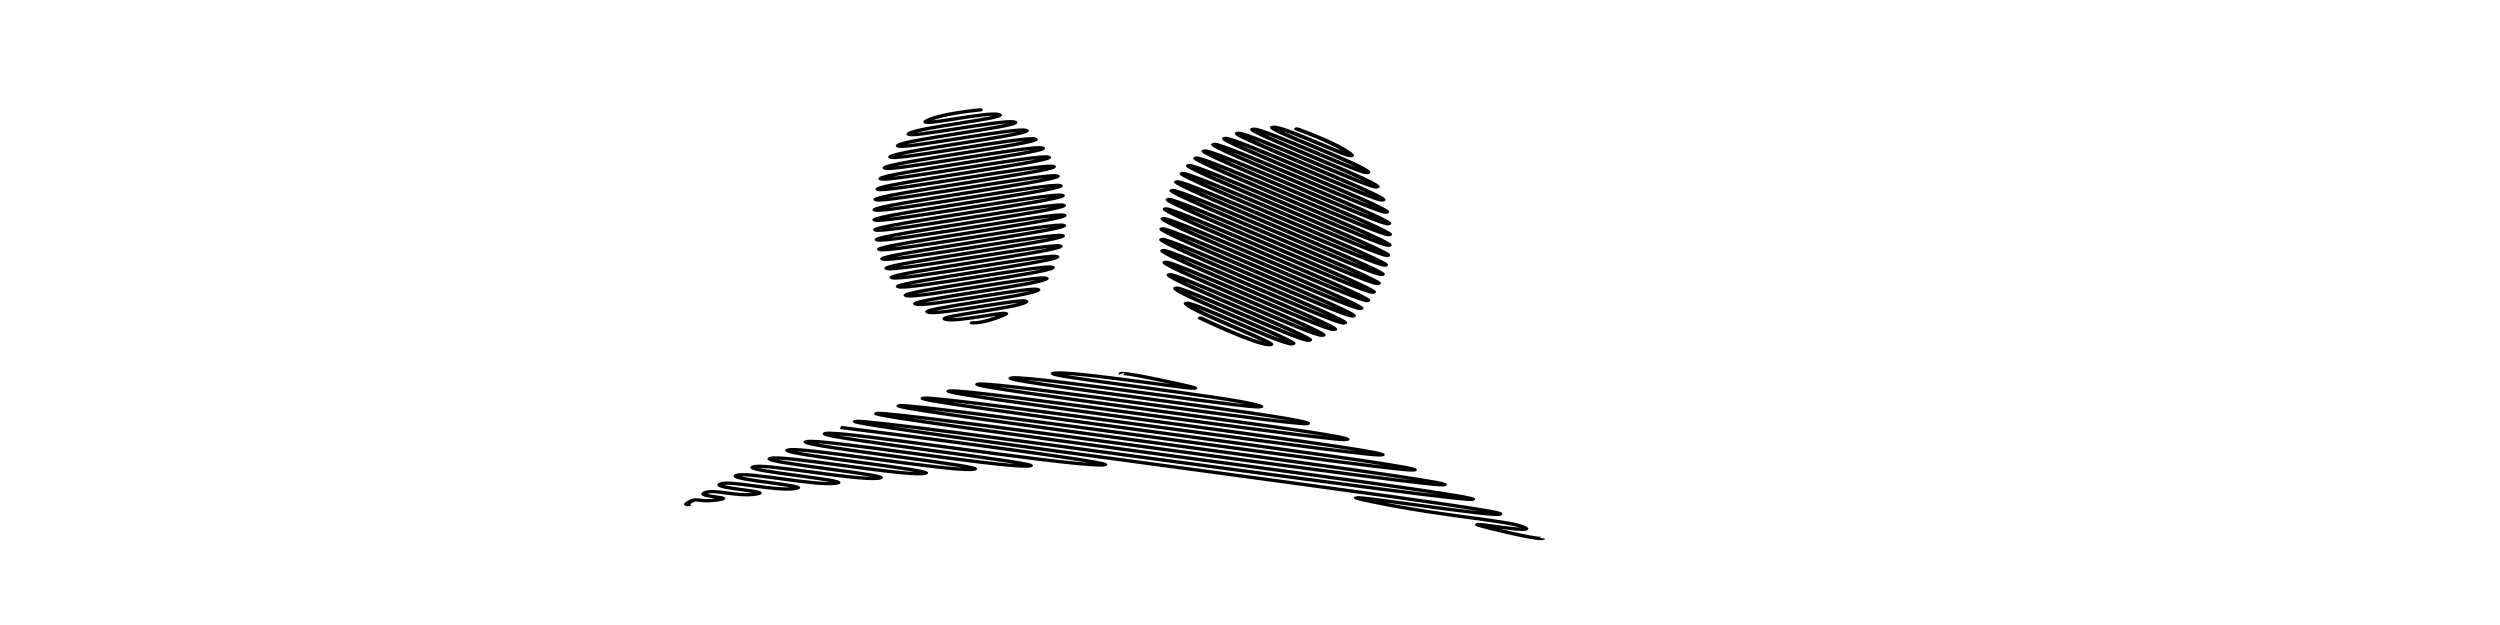 <?xml version="1.0" encoding="UTF-8" standalone="no"?>
<!-- Created with Inkscape (http://www.inkscape.org/) -->

<svg
   xmlns:dc="http://purl.org/dc/elements/1.1/"
   xmlns:cc="http://creativecommons.org/ns#"
   xmlns:rdf="http://www.w3.org/1999/02/22-rdf-syntax-ns#"
   xmlns:svg="http://www.w3.org/2000/svg"
   xmlns="http://www.w3.org/2000/svg"
   xmlns:sodipodi="http://sodipodi.sourceforge.net/DTD/sodipodi-0.dtd"
   xmlns:inkscape="http://www.inkscape.org/namespaces/inkscape"
   width="3200"
   height="800"
   id="svg27345"
   version="1.1"
   inkscape:version="0.92.2 5c3e80d, 2017-08-06"
   sodipodi:docname="ghost-frown.svg">
  <sodipodi:namedview
     id="base"
     pagecolor="#ffffff"
     bordercolor="#666666"
     borderopacity="1.0"
     inkscape:pageopacity="0.0"
     inkscape:pageshadow="2"
     inkscape:zoom="0.364375"
     inkscape:cx="1600"
     inkscape:cy="400"
     inkscape:document-units="px"
     inkscape:current-layer="layer1"
     showgrid="false"
     inkscape:window-width="1680"
     inkscape:window-height="1005"
     inkscape:window-x="0"
     inkscape:window-y="1"
     inkscape:window-maximized="1" />
  <defs
     id="defs27347">
    <inkscape:path-effect
       back_thickness="0.25"
       front_thickness="1"
       stroke_width_bottom="1"
       stroke_width_top="1"
       fat_output="false"
       bottom_smth_variation="0;1"
       top_smth_variation="0;1"
       scale_tb="2"
       scale_tf="2"
       scale_bb="2"
       scale_bf="2"
       top_tgt_variation="0;1"
       bottom_tgt_variation="0;1"
       top_edge_variation="0;1"
       bottom_edge_variation="0;1"
       bender="1102.58,207.93 , 5,0"
       do_bend="true"
       growth="0"
       dist_rdm="0;1"
       direction="1102.58,202.93 , 8.694,31.847"
       is_visible="true"
       id="path-effect9226"
       effect="rough_hatches" />
    <inkscape:path-effect
       back_thickness="0.25"
       front_thickness="1"
       stroke_width_bottom="1"
       stroke_width_top="1"
       fat_output="false"
       bottom_smth_variation="0;1"
       top_smth_variation="0;1"
       scale_tb="2"
       scale_tf="2"
       scale_bb="2"
       scale_bf="2"
       top_tgt_variation="0;1"
       bottom_tgt_variation="0;1"
       top_edge_variation="0;1"
       bottom_edge_variation="0;1"
       bender="1341.221,235.116 , 5,0"
       do_bend="true"
       growth="0"
       dist_rdm="0;1"
       direction="1341.221,230.116 , -17.383,23.489"
       is_visible="true"
       id="path-effect9224"
       effect="rough_hatches" />
    <inkscape:path-effect
       back_thickness="0.25"
       front_thickness="1"
       stroke_width_bottom="1"
       stroke_width_top="1"
       fat_output="false"
       bottom_smth_variation="0;1"
       top_smth_variation="0;1"
       scale_tb="2"
       scale_tf="2"
       scale_bb="2"
       scale_bf="2"
       top_tgt_variation="0;1"
       bottom_tgt_variation="0;1"
       top_edge_variation="0;1"
       bottom_edge_variation="0;1"
       bender="1218.376,536.186 , 5,0"
       do_bend="true"
       growth="0"
       dist_rdm="0;1"
       direction="1218.376,531.186 , 8.128,-34.687"
       is_visible="true"
       id="path-effect9222"
       effect="rough_hatches" />
    <inkscape:path-effect
       back_thickness="0.25"
       front_thickness="1"
       stroke_width_bottom="1"
       stroke_width_top="1"
       fat_output="false"
       bottom_smth_variation="0;1"
       top_smth_variation="0;1"
       scale_tb="2"
       scale_tf="2"
       scale_bb="2"
       scale_bf="2"
       top_tgt_variation="0;1"
       bottom_tgt_variation="0;1"
       top_edge_variation="0;1"
       bottom_edge_variation="0;1"
       bender="1540.839,638.664 , -6.042,0"
       do_bend="true"
       growth="0"
       dist_rdm="0;1"
       direction="1540.839,644.707 , -15.51,2.014"
       is_visible="true"
       id="path-effect3100"
       effect="rough_hatches" />
    <inkscape:path-effect
       effect="rough_hatches"
       id="path-effect3070"
       is_visible="true"
       direction="1542.719,608.881 , 26.789,-3.1724596e-08"
       dist_rdm="0;1"
       growth="0"
       do_bend="true"
       bender="1542.719,613.881 , 5,0"
       bottom_edge_variation="0;1"
       top_edge_variation="0;1"
       bottom_tgt_variation="0;1"
       top_tgt_variation="0;1"
       scale_bf="2"
       scale_bb="2"
       scale_tf="2"
       scale_tb="2"
       top_smth_variation="0;1"
       bottom_smth_variation="0;1"
       fat_output="false"
       stroke_width_top="1"
       stroke_width_bottom="1"
       front_thickness="1"
       back_thickness="0.25" />
    <inkscape:perspective
       id="perspective27353"
       inkscape:persp3d-origin="372.04724 : 350.78739 : 1"
       inkscape:vp_z="744.09448 : 526.18109 : 1"
       inkscape:vp_y="0 : 1000 : 0"
       inkscape:vp_x="0 : 526.18109 : 1"
       sodipodi:type="inkscape:persp3d" />
  </defs>
  <g
     transform="translate(0,-252.362)"
     id="layer1"
     inkscape:groupmode="layer"
     inkscape:label="Layer 1"
     style="display:inline">
    <g
       id="g10312"
       transform="matrix(1.642,0,0,0.943,-569.53,94.857)">
      <path
         sodipodi:type="arc"
         style="fill:none;stroke:#000000;stroke-width:4.5;stroke-linecap:round;stroke-linejoin:round;stroke-miterlimit:4;stroke-dasharray:none;stroke-dashoffset:0;stroke-opacity:1"
         id="path9212"
         sodipodi:cx="1102.5802"
         sodipodi:cy="207.92952"
         sodipodi:rx="73.505348"
         sodipodi:ry="144.99686"
         d="m 1104.963,352.85 c 0,0 7.625,1.338 22.747,-9.588 15.119,-10.923 -34.389,9.346 -43.202,4.927 -8.813,-4.418 55.746,-15.152 61.539,-23.545 5.792,-8.394 -69.889,19.001 -75.447,13.697 -5.559,-5.304 81.05,-22.039 84.891,-29.906 3.841,-7.867 -90.349,24.575 -94.536,18.895 -4.187,-5.679 98.316,-26.746 101.103,-34.33 2.788,-7.584 -105.25,28.64 -108.586,22.727 -3.336,-5.913 111.346,-30.304 113.417,-37.696 2.071,-7.393 -116.732,31.778 -119.448,25.694 -2.716,-6.084 121.504,-33.083 123.026,-40.329 0.761,-3.623 -30.652,4.937 -62.552,13.626 -31.9,8.689 -64.289,17.506 -65.4,14.396 -2.222,-6.221 129.465,-35.266 130.533,-42.392 0.534,-3.563 -32.631,5.479 -66.176,14.62 -33.545,9.141 -67.472,18.381 -68.374,15.212 -1.803,-6.337 135.612,-36.957 136.286,-43.978 0.337,-3.511 -34.16,5.899 -68.944,15.381 -34.783,9.482 -69.855,19.038 -70.57,15.817 -1.43,-6.442 140.184,-38.219 140.5,-45.147 0.158,-3.464 -35.298,6.212 -70.956,15.937 -35.657,9.725 -71.515,19.498 -72.058,16.229 -1.087,-6.538 143.328,-39.093 143.31,-45.933 -0.01,-3.42 -36.082,6.429 -72.274,16.304 -36.191,9.875 -72.502,19.776 -72.882,16.461 -0.761,-6.63 145.137,-39.604 144.796,-46.358 -0.17,-3.377 -36.533,6.555 -72.935,16.491 -36.401,9.936 -72.842,19.877 -73.063,16.518 -0.442,-6.719 145.658,-39.763 144.997,-46.433 -0.33,-3.335 -36.664,6.593 -72.957,16.505 -36.292,9.911 -72.544,19.805 -72.605,16.4 -0.122,-6.81 144.903,-39.575 143.918,-46.159 -0.493,-3.292 -36.477,6.545 -72.339,16.343 -35.861,9.797 -71.599,19.555 -71.495,16.104 0.208,-6.903 142.851,-39.031 141.526,-45.525 -0.662,-3.247 -35.968,6.409 -71.064,16.001 -35.095,9.592 -69.979,19.121 -69.701,15.621 0.557,-7.001 139.444,-38.117 137.753,-44.514 -0.845,-3.198 -35.122,6.18 -69.094,15.469 -33.971,9.289 -67.637,18.489 -67.166,14.935 0.941,-7.109 134.576,-36.803 132.478,-43.09 -1.049,-3.144 -33.914,5.852 -66.367,14.73 -32.452,8.878 -64.491,17.637 -63.803,14.022 1.376,-7.232 128.082,-35.042 125.51,-41.202 -1.286,-3.08 -32.304,5.413 -62.782,13.755 -30.479,8.341 -60.416,16.531 -59.468,12.842 1.896,-7.378 119.696,-32.762 116.541,-38.765 -3.155,-6.003 -114.668,31.394 -112.108,23.831 2.56,-7.563 108.986,-29.844 105.053,-35.636 -3.933,-5.792 -102.541,28.086 -99.043,20.263 3.498,-7.823 95.186,-26.076 90.067,-31.545 -5.119,-5.469 -86.7,23.758 -81.601,15.492 5.099,-8.266 76.756,-21.037 69.223,-25.846 -7.533,-4.809 -64.958,17.809 -55.229,8.269 9.728,-9.539 40.779,-14.619 40.779,-14.619"
         transform="translate(0,252.362)"
         inkscape:path-effect="#path-effect9226" />
      <path
         sodipodi:type="arc"
         style="fill:none;stroke:#000000;stroke-width:4.5;stroke-linecap:round;stroke-linejoin:round;stroke-miterlimit:4;stroke-dasharray:none;stroke-dashoffset:0;stroke-opacity:1"
         id="path9214"
         sodipodi:cx="1341.2209"
         sodipodi:cy="235.11642"
         sodipodi:rx="88.609192"
         sodipodi:ry="148.01762"
         d="m 1282.84,346.465 c 0,0 41.906,34.999 53.172,36.109 11.313,1.115 -58.449,-43.725 -63.906,-55.123 -2.728,-5.698 15.979,8.248 36.245,23.394 20.266,15.146 42.079,31.486 45.773,30.577 3.701,-0.911 -18.053,-17.208 -41.188,-34.493 -23.124,-17.276 -47.66,-35.56 -49.257,-40.401 -1.601,-4.85 22.919,13.399 48.478,32.482 25.564,19.087 52.163,39.005 55.074,37.511 2.918,-1.498 -23.666,-21.404 -51.319,-42.042 -27.638,-20.627 -56.376,-42.008 -57.385,-46.402 -1.011,-4.406 27.731,16.955 57.212,38.943 29.49,21.995 59.717,44.618 62.151,42.769 2.442,-1.855 -27.783,-24.472 -58.888,-47.662 -31.087,-23.176 -63.081,-46.945 -63.696,-51.039 -0.617,-4.108 31.39,19.646 63.921,43.885 32.544,24.248 65.613,48.982 67.704,46.878 2.099,-2.112 -30.975,-26.843 -64.793,-52.028 -33.797,-25.171 -68.364,-50.815 -68.68,-54.681 -0.317,-3.882 34.264,21.75 69.205,47.757 34.955,26.018 70.27,52.412 72.089,50.108 1.827,-2.315 -33.497,-28.706 -69.457,-55.46 -35.938,-26.737 -72.534,-53.852 -72.607,-57.532 -0.073,-3.698 36.54,23.407 73.374,50.795 36.851,27.401 73.925,55.087 75.515,52.614 1.598,-2.485 -35.487,-30.168 -73.117,-58.135 -37.606,-27.949 -75.775,-56.194 -75.638,-59.715 0.137,-3.539 38.324,24.698 76.613,53.139 38.308,28.455 76.721,57.116 78.109,54.496 1.397,-2.635 -37.03,-31.292 -75.918,-60.164 -38.862,-28.853 -78.201,-57.93 -77.878,-61.307 0.325,-3.396 39.682,25.673 79.038,54.876 39.375,29.218 78.75,58.571 79.956,55.816 1.212,-2.77 -38.178,-32.12 -77.953,-61.619 -39.748,-29.479 -79.889,-59.116 -79.392,-62.361 0.5,-3.264 40.659,26.365 80.723,56.063 40.084,29.713 80.074,59.497 81.106,56.616 1.038,-2.897 -38.968,-32.676 -79.281,-62.544 -40.286,-29.848 -80.883,-59.788 -80.221,-62.908 0.666,-3.138 41.282,26.796 81.715,56.737 40.454,29.957 80.726,59.921 81.592,56.919 0.871,-3.02 -39.419,-32.979 -79.938,-62.968 -40.491,-29.969 -81.211,-59.968 -80.388,-62.966 0.828,-3.016 41.566,26.978 82.04,56.919 40.495,29.956 80.725,59.859 81.426,56.737 0.705,-3.14 -39.544,-33.037 -79.941,-62.905 -40.369,-29.848 -80.881,-59.663 -79.895,-62.54 0.991,-2.893 41.52,26.918 81.707,56.616 40.207,29.713 80.071,59.312 80.604,56.069 0.536,-3.262 -39.347,-32.854 -79.29,-62.357 -39.917,-29.483 -79.885,-58.87 -78.734,-61.622 1.158,-2.767 41.143,26.616 80.708,55.825 39.584,29.223 78.748,58.27 79.106,54.901 0.361,-3.388 -38.822,-32.428 -77.971,-61.314 -39.123,-28.867 -78.2,-57.572 -76.873,-60.193 1.335,-2.635 40.427,26.067 79.019,54.529 38.611,28.476 76.721,56.71 76.894,53.206 0.174,-3.522 -37.957,-31.749 -75.949,-59.753 -37.968,-27.986 -75.78,-55.737 -74.261,-58.216 1.526,-2.492 39.352,25.257 76.596,52.696 37.26,27.451 73.935,54.59 73.903,50.938 -0.032,-3.669 -36.728,-30.801 -73.166,-57.632 -36.416,-26.814 -72.553,-53.313 -70.82,-55.634 1.741,-2.332 37.892,24.167 73.365,50.276 35.488,26.12 70.298,51.847 70.031,48.025 -0.268,-3.838 -35.099,-29.558 -69.533,-54.887 -34.414,-25.314 -68.407,-50.221 -66.422,-52.357 1.993,-2.145 35.999,22.763 69.216,47.187 33.229,24.432 65.67,48.378 65.121,44.352 -0.551,-4.041 -33.013,-27.98 -64.909,-51.418 -31.878,-23.425 -63.163,-46.33 -60.865,-48.237 2.306,-1.914 33.604,20.996 63.969,43.3 30.375,22.311 59.82,44.016 58.909,39.728 -0.914,-4.301 -30.383,-26.002 -59.066,-47.057 -28.667,-21.044 -56.518,-41.422 -53.798,-43.02 2.728,-1.603 30.596,18.785 57.327,38.399 26.736,19.619 52.34,38.466 50.912,33.802 -1.431,-4.674 -27.069,-23.525 -51.599,-41.513 -24.518,-17.98 -47.898,-35.076 -44.524,-36.198 3.381,-1.124 26.799,16.001 48.724,32.074 21.927,16.074 42.371,31.1 40.047,25.784 -4.648,-10.632 -82.342,-60.34 -72.851,-60.584 4.749,-0.122 22.093,12.559 36.949,23.44 14.849,10.875 27.238,19.966 22.157,12.636 -10.153,-14.644 -41.062,-33.658 -41.062,-33.658"
         transform="translate(0,252.362)"
         inkscape:path-effect="#path-effect9224" />
      <path
         style="fill:none;stroke:#000000;stroke-width:4.5;stroke-linecap:butt;stroke-linejoin:miter;stroke-miterlimit:4;stroke-dasharray:none;stroke-opacity:1"
         d="m 1221.069,422.028 c 0,0 -2.688,-4.278 45.851,14.337 24.271,9.309 5.182,4.852 -22.508,-1.608 -27.71,-6.465 -64.091,-14.949 -74.434,-13.719 -20.682,2.46 136.82,31.922 157.903,44.143 10.543,6.112 -33.821,-4.255 -82.656,-15.656 -48.838,-11.402 -102.175,-23.843 -109.386,-21.881 -7.208,1.96 46.006,14.373 103.056,27.695 57.063,13.325 117.93,27.553 126.274,33.157 8.34,5.602 -52.462,-8.62 -116.93,-23.68 -64.466,-15.06 -132.62,-30.963 -138.627,-28.719 -6.002,2.242 62.108,18.136 133.441,34.805 71.353,16.673 145.89,34.112 153.142,39.467 7.245,5.351 -67.252,-12.09 -145.02,-30.27 -77.76,-18.177 -158.805,-37.096 -164.123,-34.69 -5.312,2.403 75.706,21.318 159.561,40.925 83.882,19.614 170.556,39.911 177.116,45.11 6.553,5.193 -80.087,-15.109 -169.758,-36.085 -89.657,-20.973 -182.358,-42.621 -187.214,-40.105 -4.848,2.511 87.829,24.158 183.061,46.441 95.266,22.291 193.036,45.206 199.102,50.294 6.057,5.08 -91.679,-17.841 -192.289,-41.391 -100.591,-23.546 -204.065,-47.72 -208.582,-45.124 -4.508,2.591 98.943,26.765 204.724,51.532 105.822,24.777 213.914,50.133 219.599,55.137 5.674,4.994 -102.385,-20.37 -213.209,-46.327 -110.799,-25.952 -224.369,-52.498 -228.623,-49.838 -4.244,2.653 109.303,29.199 224.988,56.303 115.733,27.115 233.538,54.773 238.909,59.709 5.358,4.924 -112.412,-22.743 -232.871,-50.975 -120.427,-28.225 -243.544,-57.016 -247.585,-54.305 -4.029,2.704 119.064,31.495 244.124,60.815 125.115,29.332 252.127,59.177 257.224,64.053 5.087,4.867 -34.032,-4.33 -67.177,-12.118 -33.173,-7.795 -60.282,-14.16 -31.199,-3.661 58.202,21.011 108.551,25.514 118.207,35.134 4.828,4.81 -11.009,1.084 -23.257,-1.798 -12.261,-2.885 -20.903,-4.917 -1.738,3.265 38.326,16.364 39.199,12.901 39.199,12.901 M 1002.059,494.877 c 0,0 59.478,13 114.447,25.872 54.973,12.873 105.454,25.622 87.699,25.121 -17.744,-0.5 -69.221,-12.566 -117.25,-23.813 -48.029,-11.248 -92.609,-21.678 -96.387,-18.908 -7.555,5.54 180.72,42.326 157.269,44.15 -11.724,0.912 -52.895,-8.74 -92.079,-17.919 -39.183,-9.179 -76.374,-17.885 -80.008,-15.08 -7.268,5.61 148.958,34.898 128.883,37.514 -10.037,1.308 -44.05,-6.668 -76.456,-14.262 -32.405,-7.594 -63.199,-14.806 -66.707,-11.97 -7.015,5.672 123.198,28.873 104.922,31.912 -18.276,3.039 -111.934,-26.239 -118.72,-20.511 -6.786,5.728 100.496,23.562 83.4,26.878 -17.096,3.316 -90.184,-21.149 -96.759,-15.368 -6.576,5.781 79.692,18.691 63.461,22.211 -16.231,3.52 -70.035,-16.431 -76.412,-10.601 -6.377,5.83 60.199,14.125 44.656,17.808 -15.543,3.683 -51.033,-11.978 -57.217,-6.099 -6.184,5.878 41.683,9.784 26.727,13.606 -14.955,3.822 -32.913,-7.728 -38.898,-1.8 -5.985,5.928 23.942,5.622 9.54,9.575 -14.401,3.953 -15.536,-3.65 -21.282,2.337 -5.747,5.988 -0.011,3.666 -0.011,3.666"
         id="path9220"
         inkscape:connector-curvature="0"
         transform="translate(0,252.362)"
         sodipodi:nodetypes="czczc"
         inkscape:path-effect="#path-effect9222"
         inkscape:original-d="m 880.05035,600.62933 c 0,0 165.39565,-180.73828 312.14595,-181.24607 146.7503,-0.50779 364.5061,233.60604 364.5061,233.60604 0,0 -205.4152,-97.44112 -336.3122,-106.73379 -130.897,-9.29267 -340.33985,54.37382 -340.33985,54.37382 z" />
    </g>
  </g>
</svg>
